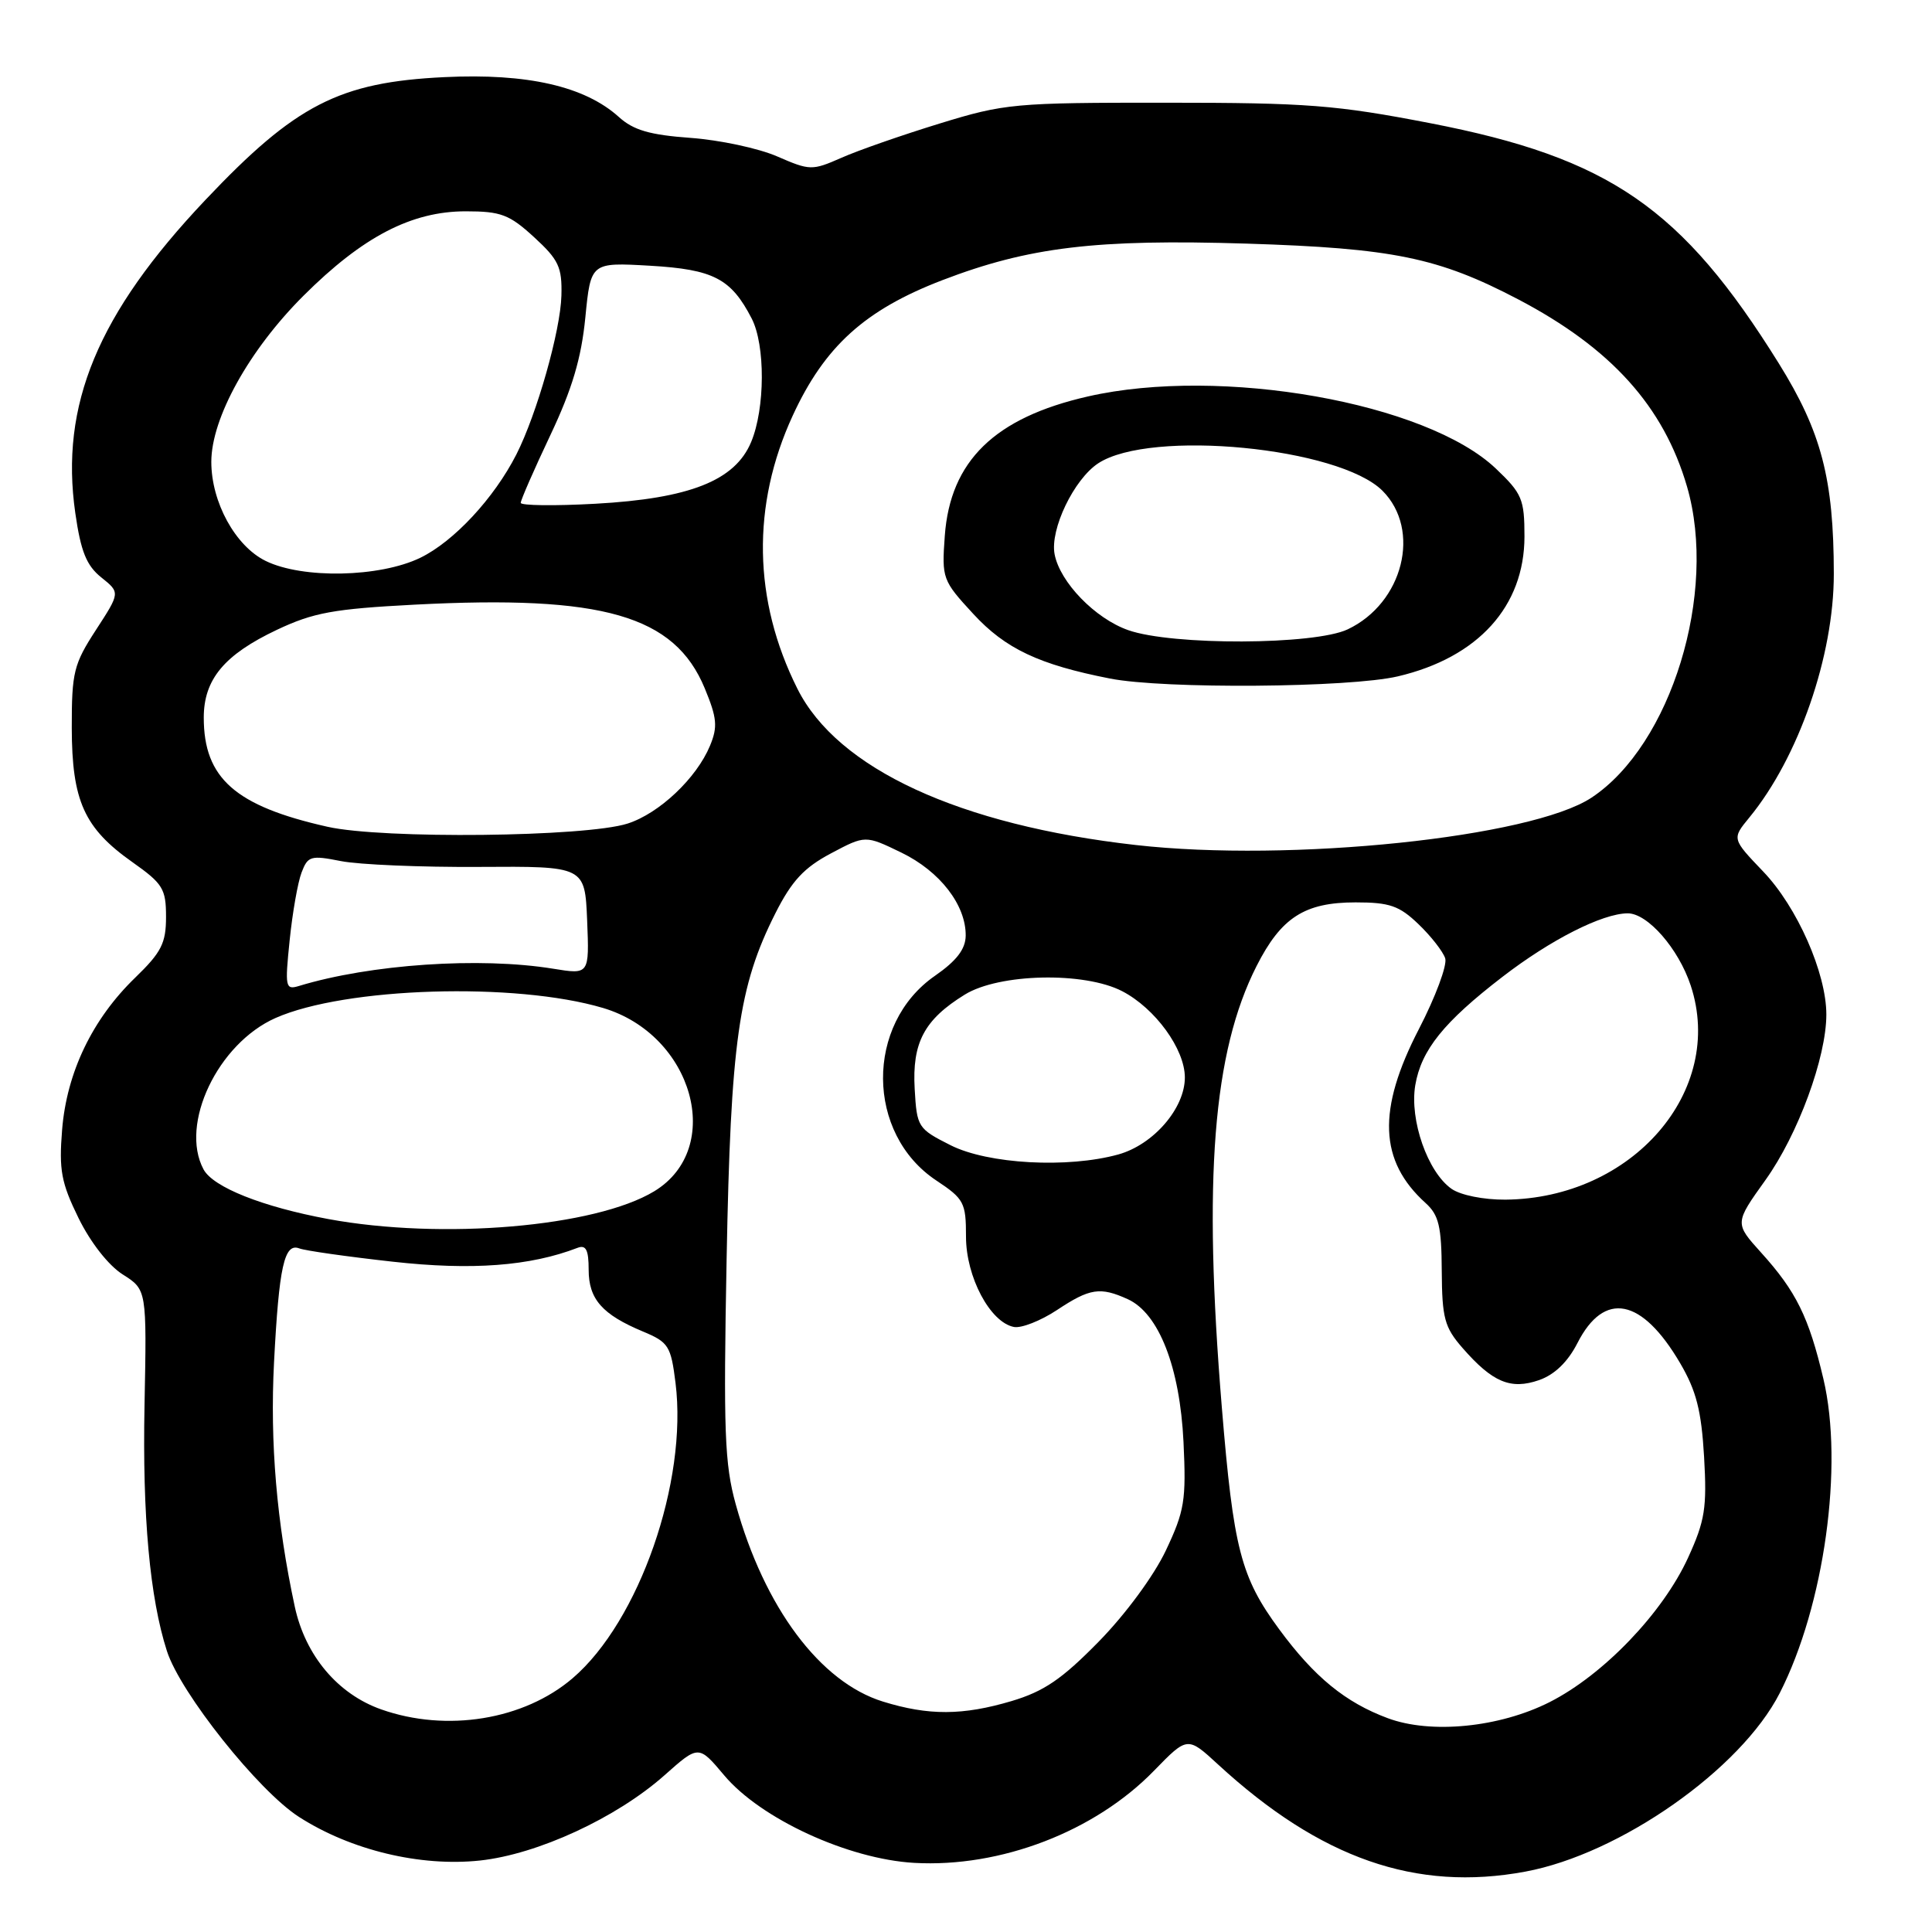 <?xml version="1.0" encoding="UTF-8" standalone="no"?>
<!DOCTYPE svg PUBLIC "-//W3C//DTD SVG 1.1//EN" "http://www.w3.org/Graphics/SVG/1.1/DTD/svg11.dtd" >
<svg xmlns="http://www.w3.org/2000/svg" xmlns:xlink="http://www.w3.org/1999/xlink" version="1.1" viewBox="0 0 256 256">
 <g >
 <path fill="currentColor"
d=" M 202.11 248.00 C 214.67 245.67 230.67 234.44 235.82 224.35 C 241.73 212.77 244.32 194.18 241.61 182.71 C 239.68 174.52 238.00 171.11 233.36 165.98 C 229.84 162.08 229.84 162.08 233.94 156.35 C 238.24 150.34 242.00 140.12 242.00 134.43 C 242.00 128.94 238.13 120.17 233.63 115.48 C 229.48 111.14 229.48 111.14 231.80 108.32 C 238.32 100.38 243.00 86.89 242.99 76.04 C 242.98 63.46 241.35 57.23 235.70 48.15 C 222.87 27.54 213.26 20.92 189.50 16.32 C 177.03 13.91 173.20 13.61 154.50 13.61 C 134.39 13.60 133.12 13.72 124.50 16.37 C 119.55 17.89 113.69 19.93 111.49 20.91 C 107.60 22.62 107.32 22.61 102.99 20.73 C 100.52 19.65 95.35 18.55 91.50 18.27 C 86.10 17.88 83.93 17.25 82.00 15.50 C 77.49 11.43 69.88 9.69 58.89 10.22 C 44.96 10.89 39.16 13.87 27.22 26.49 C 12.94 41.57 7.92 53.67 9.98 68.00 C 10.71 73.08 11.46 74.94 13.42 76.51 C 15.93 78.52 15.93 78.52 12.72 83.46 C 9.77 88.00 9.50 89.07 9.51 96.45 C 9.53 106.14 11.16 109.74 17.56 114.25 C 21.58 117.09 22.00 117.77 22.00 121.49 C 22.00 124.98 21.39 126.18 17.91 129.55 C 12.24 135.03 8.84 142.11 8.23 149.70 C 7.80 155.04 8.11 156.71 10.40 161.39 C 11.99 164.63 14.37 167.67 16.26 168.87 C 19.45 170.89 19.45 170.89 19.15 186.19 C 18.86 200.85 19.85 211.73 22.12 218.78 C 23.90 224.32 34.24 237.31 39.63 240.76 C 46.49 245.16 55.68 247.37 63.59 246.53 C 71.23 245.71 81.68 240.88 88.04 235.24 C 92.57 231.21 92.57 231.21 95.95 235.23 C 100.79 241.00 112.39 246.34 121.13 246.84 C 132.59 247.49 145.08 242.69 152.92 234.62 C 157.35 230.07 157.35 230.07 161.42 233.82 C 174.96 246.27 187.62 250.69 202.11 248.00 Z  M 183.89 227.67 C 178.27 225.58 174.16 222.22 169.50 215.89 C 164.41 208.98 163.44 205.23 161.90 186.50 C 159.40 156.16 160.72 139.41 166.50 128.01 C 169.76 121.57 172.87 119.57 179.62 119.57 C 184.13 119.57 185.41 120.01 187.96 122.46 C 189.62 124.05 191.21 126.09 191.50 126.99 C 191.78 127.89 190.21 132.11 188.01 136.36 C 182.47 147.07 182.73 153.83 188.90 159.41 C 190.65 160.99 191.01 162.50 191.04 168.40 C 191.08 174.66 191.40 175.87 193.79 178.61 C 197.77 183.17 200.17 184.18 203.94 182.87 C 205.99 182.15 207.74 180.47 209.02 177.96 C 212.57 171.00 217.56 171.98 222.63 180.63 C 224.77 184.28 225.44 186.91 225.80 193.03 C 226.19 199.80 225.92 201.50 223.68 206.40 C 220.32 213.74 212.46 221.93 205.33 225.54 C 198.69 228.90 189.61 229.80 183.89 227.67 Z  M 50.50 226.50 C 44.74 224.46 40.46 219.37 39.06 212.89 C 36.66 201.72 35.76 191.18 36.31 180.52 C 36.97 167.80 37.67 164.66 39.66 165.42 C 40.43 165.72 46.00 166.51 52.03 167.18 C 62.50 168.35 70.24 167.77 76.54 165.34 C 77.65 164.92 78.00 165.63 78.00 168.24 C 78.00 172.14 79.79 174.18 85.21 176.44 C 88.59 177.85 88.90 178.35 89.51 183.24 C 91.14 196.31 84.69 214.83 75.88 222.37 C 69.42 227.90 59.18 229.57 50.50 226.50 Z  M 117.00 225.47 C 108.67 222.90 101.27 212.99 97.49 199.33 C 96.01 193.99 95.85 189.62 96.28 166.83 C 96.82 138.01 97.86 130.69 102.75 121.00 C 104.92 116.71 106.54 114.97 110.10 113.08 C 114.66 110.66 114.66 110.66 119.43 112.97 C 124.55 115.45 128.01 119.93 127.96 124.00 C 127.93 125.77 126.75 127.31 123.90 129.29 C 114.63 135.70 114.73 150.24 124.08 156.43 C 127.74 158.86 128.00 159.35 128.00 163.87 C 128.00 169.20 131.20 175.22 134.35 175.83 C 135.34 176.02 137.90 175.01 140.05 173.59 C 144.42 170.69 145.78 170.49 149.44 172.15 C 153.56 174.03 156.34 181.17 156.82 191.06 C 157.19 198.82 156.96 200.20 154.48 205.45 C 152.90 208.79 149.13 213.91 145.59 217.52 C 140.71 222.50 138.33 224.12 134.04 225.40 C 127.57 227.32 123.04 227.34 117.00 225.47 Z  M 43.50 161.53 C 34.77 159.91 28.24 157.31 26.97 154.95 C 23.77 148.97 28.86 138.28 36.51 134.89 C 45.76 130.80 68.28 130.11 79.90 133.56 C 91.85 137.11 96.06 152.16 86.69 157.85 C 78.88 162.58 58.57 164.31 43.50 161.53 Z  M 192.34 157.53 C 189.17 155.31 186.76 148.41 187.53 143.80 C 188.32 139.13 191.31 135.42 199.08 129.44 C 205.49 124.50 212.29 121.06 215.66 121.02 C 218.31 121.00 222.41 125.69 224.03 130.59 C 228.64 144.56 216.30 158.81 199.47 158.96 C 196.60 158.98 193.55 158.37 192.34 157.53 Z  M 125.96 151.75 C 121.62 149.56 121.49 149.36 121.20 144.29 C 120.85 138.16 122.46 135.11 127.84 131.79 C 132.39 128.98 143.67 128.73 148.70 131.34 C 153.07 133.61 157.00 139.01 157.00 142.77 C 157.00 146.86 152.84 151.67 148.19 152.97 C 141.48 154.83 130.92 154.25 125.96 151.75 Z  M 38.38 124.60 C 38.75 120.96 39.46 116.91 39.96 115.61 C 40.79 113.42 41.18 113.31 45.18 114.10 C 47.56 114.57 55.80 114.92 63.50 114.87 C 77.50 114.78 77.50 114.78 77.80 121.96 C 78.09 129.14 78.09 129.14 73.30 128.36 C 63.58 126.78 49.09 127.76 39.60 130.65 C 37.82 131.19 37.74 130.81 38.38 124.60 Z  M 150.50 111.97 C 127.13 109.33 110.97 101.87 105.66 91.26 C 99.78 79.53 99.57 66.94 105.04 55.07 C 109.27 45.89 114.60 41.07 124.85 37.13 C 136.32 32.73 145.23 31.66 165.19 32.28 C 184.56 32.89 190.58 34.12 201.16 39.66 C 213.48 46.12 220.44 53.84 223.54 64.48 C 227.63 78.55 221.43 98.71 210.89 105.69 C 202.91 110.97 170.99 114.29 150.50 111.97 Z  M 185.23 89.62 C 195.86 87.12 201.99 80.34 202.00 71.10 C 202.00 66.14 201.68 65.39 198.22 62.10 C 189.02 53.34 161.78 48.52 144.16 52.53 C 131.80 55.34 125.91 61.08 125.19 71.00 C 124.78 76.65 124.88 76.92 128.96 81.34 C 133.21 85.96 137.68 88.07 147.08 89.91 C 154.23 91.32 178.82 91.13 185.23 89.62 Z  M 43.39 109.55 C 31.18 106.81 27.00 103.12 27.00 95.09 C 27.00 90.02 29.72 86.75 36.70 83.45 C 41.53 81.17 44.20 80.68 54.93 80.12 C 79.91 78.82 89.38 81.55 93.38 91.20 C 95.01 95.14 95.12 96.30 94.08 98.81 C 92.30 103.11 87.35 107.79 83.15 109.13 C 77.59 110.91 50.72 111.20 43.39 109.55 Z  M 35.19 74.32 C 31.18 72.35 28.00 66.54 28.00 61.20 C 28.00 55.40 33.01 46.37 40.21 39.19 C 48.06 31.36 54.52 28.00 61.71 28.00 C 66.37 28.00 67.49 28.42 70.76 31.42 C 74.03 34.42 74.49 35.39 74.39 39.17 C 74.27 43.82 71.14 54.86 68.42 60.22 C 65.47 66.01 60.14 71.75 55.69 73.91 C 50.30 76.52 40.06 76.72 35.19 74.32 Z  M 69.00 66.63 C 69.00 66.26 70.76 62.23 72.92 57.67 C 75.82 51.54 77.03 47.46 77.56 42.07 C 78.28 34.76 78.28 34.76 86.13 35.21 C 94.54 35.70 96.87 36.91 99.60 42.20 C 101.42 45.72 101.39 54.13 99.53 58.57 C 97.40 63.68 91.40 66.06 78.88 66.75 C 73.44 67.05 69.00 66.99 69.00 66.63 Z  M 149.50 83.50 C 145.11 81.96 140.45 77.15 139.74 73.44 C 139.11 70.14 142.30 63.51 145.52 61.39 C 152.45 56.85 177.42 59.27 183.19 65.03 C 188.36 70.21 185.93 79.91 178.58 83.39 C 174.18 85.48 155.32 85.55 149.50 83.50 Z "/>
</g>
</svg>